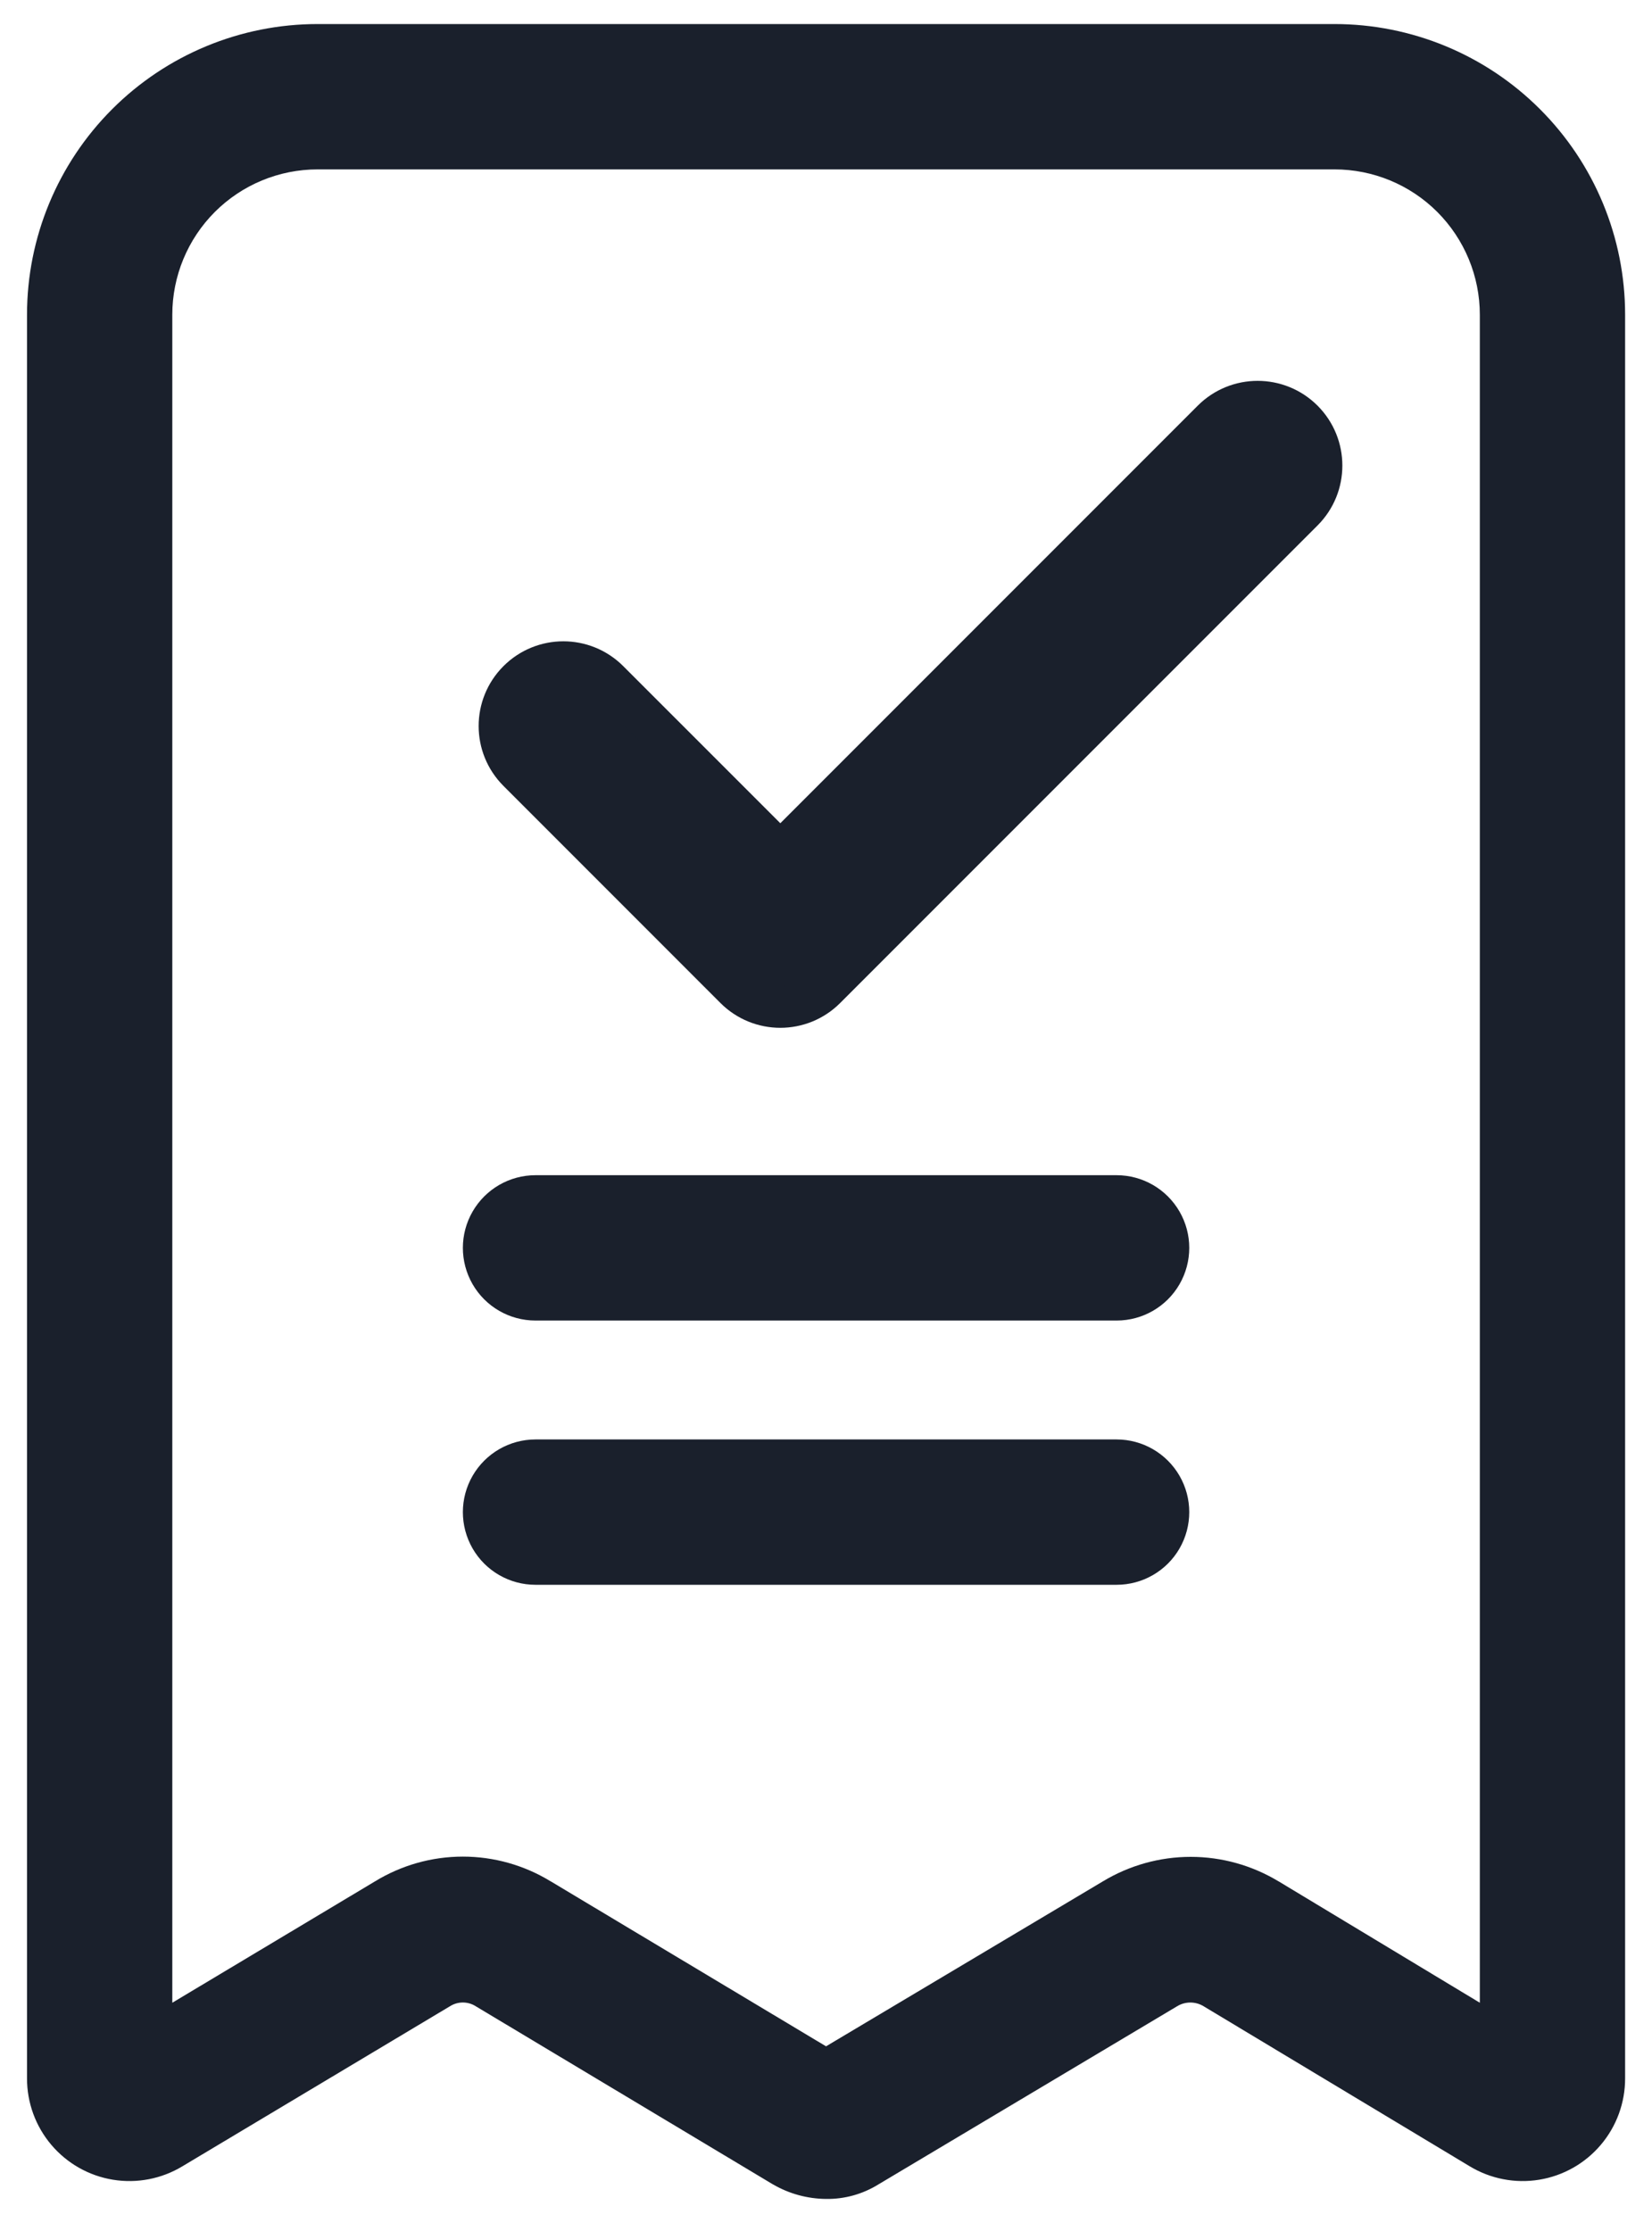 <svg width="40" height="54" viewBox="0 0 40 54" fill="none" xmlns="http://www.w3.org/2000/svg">
<path d="M27.037 28.445H12.966C12.337 28.445 11.757 28.781 11.443 29.325C11.129 29.869 11.129 30.539 11.443 31.084C11.757 31.628 12.337 31.963 12.966 31.963H27.037C27.665 31.963 28.246 31.628 28.56 31.084C28.874 30.539 28.874 29.869 28.56 29.325C28.246 28.781 27.665 28.445 27.037 28.445Z" fill="#1A202C"/>
<path d="M27.037 34.841H12.966C12.337 34.841 11.757 35.177 11.443 35.721C11.129 36.265 11.129 36.935 11.443 37.48C11.757 38.024 12.337 38.359 12.966 38.359H27.037C27.665 38.359 28.246 38.024 28.56 37.48C28.874 36.935 28.874 36.265 28.56 35.721C28.246 35.177 27.665 34.841 27.037 34.841Z" fill="#1A202C"/>
<path d="M39.349 7.617C39.349 5.751 38.608 3.962 37.288 2.643C35.969 1.323 34.179 0.582 32.313 0.582H7.69C5.824 0.582 4.034 1.323 2.715 2.643C1.396 3.962 0.654 5.751 0.654 7.617V50.305C0.653 50.894 0.861 51.465 1.243 51.915C1.624 52.365 2.153 52.664 2.735 52.759C3.317 52.854 3.914 52.738 4.418 52.433L10.89 48.563H10.891C11.083 48.438 11.331 48.438 11.524 48.563L18.717 52.873H18.718C19.108 53.099 19.55 53.22 20.001 53.224C20.449 53.231 20.888 53.108 21.268 52.873L28.497 48.563H28.497C28.696 48.439 28.948 48.439 29.148 48.563L35.585 52.433C36.089 52.738 36.686 52.854 37.268 52.759C37.85 52.664 38.379 52.365 38.76 51.915C39.142 51.465 39.35 50.894 39.349 50.305L39.349 7.617ZM35.831 48.475L30.959 45.537V45.538C30.317 45.15 29.581 44.944 28.831 44.944C28.081 44.944 27.345 45.15 26.703 45.538L20.001 49.53L13.335 45.537V45.538C12.695 45.146 11.958 44.938 11.207 44.938C10.456 44.938 9.72 45.146 9.079 45.538L4.172 48.475V7.617C4.172 6.685 4.542 5.79 5.202 5.13C5.862 4.47 6.757 4.1 7.69 4.1H32.313C33.246 4.1 34.141 4.47 34.801 5.13C35.46 5.79 35.831 6.685 35.831 7.617L35.831 48.475Z" fill="#1A202C"/>
<path d="M31.548 10.172L31.548 10.172C30.942 9.567 29.96 9.567 29.355 10.172L18.894 20.633L14.737 16.477C14.131 15.871 13.15 15.871 12.544 16.477C11.938 17.082 11.938 18.064 12.544 18.669L17.797 23.923C18.403 24.529 19.385 24.529 19.99 23.923L31.548 12.365C32.154 11.76 32.154 10.778 31.548 10.172Z" fill="#1A202C" stroke="#1A202C" stroke-linecap="round" stroke-linejoin="round"/>
</svg>
